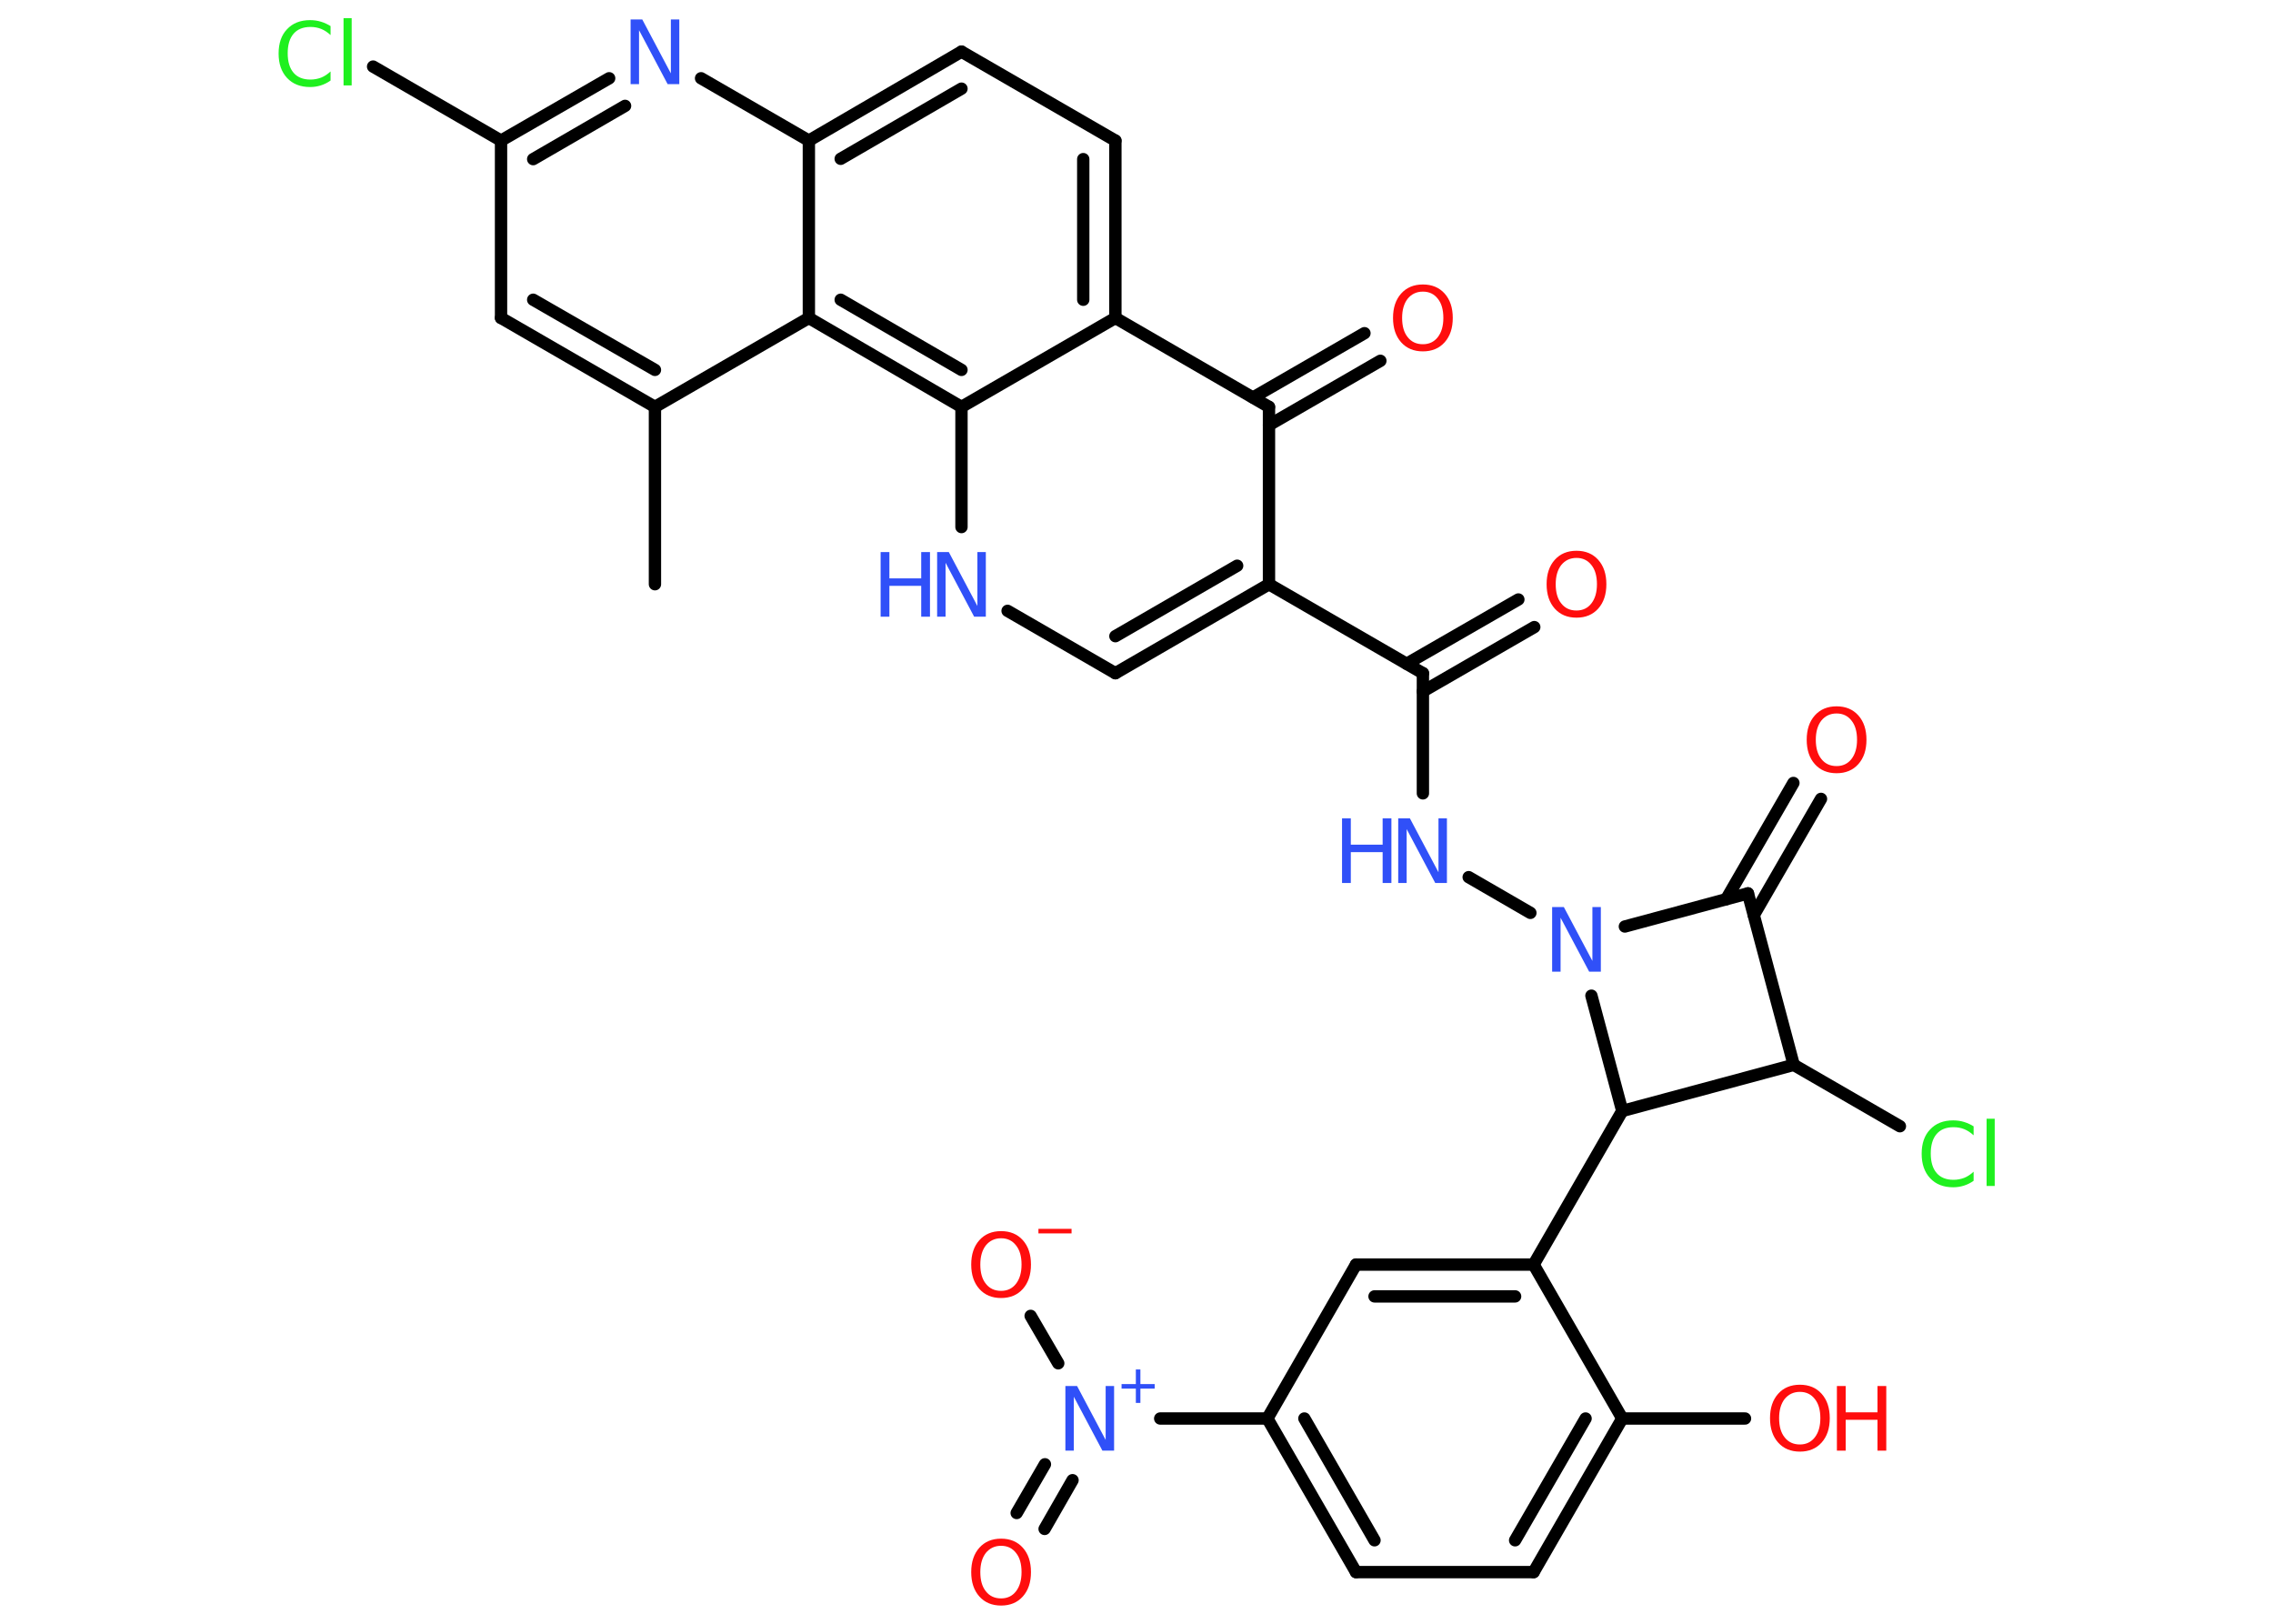 <?xml version='1.0' encoding='UTF-8'?>
<!DOCTYPE svg PUBLIC "-//W3C//DTD SVG 1.1//EN" "http://www.w3.org/Graphics/SVG/1.1/DTD/svg11.dtd">
<svg version='1.2' xmlns='http://www.w3.org/2000/svg' xmlns:xlink='http://www.w3.org/1999/xlink' width='70.0mm' height='50.0mm' viewBox='0 0 70.0 50.0'>
  <desc>Generated by the Chemistry Development Kit (http://github.com/cdk)</desc>
  <g stroke-linecap='round' stroke-linejoin='round' stroke='#000000' stroke-width='.38' fill='#FF0D0D'>
    <rect x='.0' y='.0' width='70.0' height='50.0' fill='#FFFFFF' stroke='none'/>
    <g id='mol1' class='mol'>
      <line id='mol1bnd1' class='bond' x1='20.17' y1='17.99' x2='20.17' y2='12.53'/>
      <g id='mol1bnd2' class='bond'>
        <line x1='15.43' y1='9.79' x2='20.17' y2='12.53'/>
        <line x1='16.42' y1='9.23' x2='20.17' y2='11.39'/>
      </g>
      <line id='mol1bnd3' class='bond' x1='15.43' y1='9.79' x2='15.43' y2='4.33'/>
      <line id='mol1bnd4' class='bond' x1='15.43' y1='4.33' x2='11.49' y2='2.05'/>
      <g id='mol1bnd5' class='bond'>
        <line x1='18.76' y1='2.41' x2='15.43' y2='4.33'/>
        <line x1='19.25' y1='3.26' x2='16.42' y2='4.9'/>
      </g>
      <line id='mol1bnd6' class='bond' x1='21.59' y1='2.41' x2='24.91' y2='4.33'/>
      <g id='mol1bnd7' class='bond'>
        <line x1='29.61' y1='1.59' x2='24.91' y2='4.33'/>
        <line x1='29.61' y1='2.73' x2='25.89' y2='4.89'/>
      </g>
      <line id='mol1bnd8' class='bond' x1='29.61' y1='1.59' x2='34.35' y2='4.33'/>
      <g id='mol1bnd9' class='bond'>
        <line x1='34.35' y1='9.79' x2='34.35' y2='4.33'/>
        <line x1='33.36' y1='9.23' x2='33.36' y2='4.9'/>
      </g>
      <line id='mol1bnd10' class='bond' x1='34.35' y1='9.79' x2='39.08' y2='12.53'/>
      <g id='mol1bnd11' class='bond'>
        <line x1='38.59' y1='12.24' x2='42.02' y2='10.26'/>
        <line x1='39.08' y1='13.09' x2='42.51' y2='11.11'/>
      </g>
      <line id='mol1bnd12' class='bond' x1='39.08' y1='12.53' x2='39.08' y2='17.99'/>
      <line id='mol1bnd13' class='bond' x1='39.08' y1='17.99' x2='43.82' y2='20.73'/>
      <g id='mol1bnd14' class='bond'>
        <line x1='43.32' y1='20.44' x2='46.76' y2='18.46'/>
        <line x1='43.82' y1='21.29' x2='47.25' y2='19.31'/>
      </g>
      <line id='mol1bnd15' class='bond' x1='43.82' y1='20.73' x2='43.82' y2='24.43'/>
      <line id='mol1bnd16' class='bond' x1='45.23' y1='27.01' x2='47.13' y2='28.11'/>
      <line id='mol1bnd17' class='bond' x1='50.04' y1='28.53' x2='53.83' y2='27.51'/>
      <g id='mol1bnd18' class='bond'>
        <line x1='53.16' y1='27.69' x2='55.23' y2='24.11'/>
        <line x1='54.01' y1='28.18' x2='56.08' y2='24.6'/>
      </g>
      <line id='mol1bnd19' class='bond' x1='53.83' y1='27.51' x2='55.24' y2='32.79'/>
      <line id='mol1bnd20' class='bond' x1='55.24' y1='32.79' x2='58.51' y2='34.68'/>
      <line id='mol1bnd21' class='bond' x1='55.24' y1='32.79' x2='49.96' y2='34.21'/>
      <line id='mol1bnd22' class='bond' x1='49.01' y1='30.66' x2='49.96' y2='34.21'/>
      <line id='mol1bnd23' class='bond' x1='49.96' y1='34.21' x2='47.23' y2='38.94'/>
      <g id='mol1bnd24' class='bond'>
        <line x1='47.23' y1='38.94' x2='41.76' y2='38.94'/>
        <line x1='46.66' y1='39.92' x2='42.33' y2='39.92'/>
      </g>
      <line id='mol1bnd25' class='bond' x1='41.76' y1='38.94' x2='39.03' y2='43.68'/>
      <line id='mol1bnd26' class='bond' x1='39.03' y1='43.68' x2='35.73' y2='43.68'/>
      <g id='mol1bnd27' class='bond'>
        <line x1='33.03' y1='45.58' x2='32.17' y2='47.08'/>
        <line x1='32.18' y1='45.09' x2='31.31' y2='46.59'/>
      </g>
      <line id='mol1bnd28' class='bond' x1='32.59' y1='41.98' x2='31.74' y2='40.52'/>
      <g id='mol1bnd29' class='bond'>
        <line x1='39.03' y1='43.68' x2='41.76' y2='48.41'/>
        <line x1='40.17' y1='43.68' x2='42.33' y2='47.43'/>
      </g>
      <line id='mol1bnd30' class='bond' x1='41.76' y1='48.41' x2='47.23' y2='48.41'/>
      <g id='mol1bnd31' class='bond'>
        <line x1='47.23' y1='48.41' x2='49.96' y2='43.68'/>
        <line x1='46.66' y1='47.43' x2='48.83' y2='43.68'/>
      </g>
      <line id='mol1bnd32' class='bond' x1='47.23' y1='38.94' x2='49.96' y2='43.68'/>
      <line id='mol1bnd33' class='bond' x1='49.96' y1='43.68' x2='53.74' y2='43.68'/>
      <g id='mol1bnd34' class='bond'>
        <line x1='34.35' y1='20.73' x2='39.08' y2='17.99'/>
        <line x1='34.35' y1='19.59' x2='38.1' y2='17.42'/>
      </g>
      <line id='mol1bnd35' class='bond' x1='34.35' y1='20.73' x2='31.03' y2='18.81'/>
      <line id='mol1bnd36' class='bond' x1='29.61' y1='16.23' x2='29.61' y2='12.53'/>
      <line id='mol1bnd37' class='bond' x1='34.35' y1='9.79' x2='29.61' y2='12.53'/>
      <g id='mol1bnd38' class='bond'>
        <line x1='24.91' y1='9.79' x2='29.61' y2='12.53'/>
        <line x1='25.89' y1='9.23' x2='29.61' y2='11.39'/>
      </g>
      <line id='mol1bnd39' class='bond' x1='20.17' y1='12.53' x2='24.91' y2='9.79'/>
      <line id='mol1bnd40' class='bond' x1='24.91' y1='4.33' x2='24.91' y2='9.79'/>
      <path id='mol1atm5' class='atom' d='M10.18 .8v.28q-.14 -.13 -.29 -.19q-.15 -.06 -.33 -.06q-.34 .0 -.52 .21q-.18 .21 -.18 .6q.0 .39 .18 .6q.18 .21 .52 .21q.17 .0 .33 -.06q.15 -.06 .29 -.19v.28q-.14 .1 -.3 .15q-.16 .05 -.33 .05q-.45 .0 -.71 -.28q-.26 -.28 -.26 -.75q.0 -.48 .26 -.75q.26 -.28 .71 -.28q.18 .0 .34 .05q.16 .05 .3 .14zM10.58 .56h.25v2.07h-.25v-2.07z' stroke='none' fill='#1FF01F'/>
      <path id='mol1atm6' class='atom' d='M19.42 .6h.36l.88 1.66v-1.66h.26v1.99h-.36l-.88 -1.66v1.66h-.26v-1.99z' stroke='none' fill='#3050F8'/>
      <path id='mol1atm12' class='atom' d='M43.82 8.98q-.29 .0 -.47 .22q-.17 .22 -.17 .59q.0 .38 .17 .59q.17 .22 .47 .22q.29 .0 .46 -.22q.17 -.22 .17 -.59q.0 -.38 -.17 -.59q-.17 -.22 -.46 -.22zM43.82 8.76q.42 .0 .67 .28q.25 .28 .25 .75q.0 .47 -.25 .75q-.25 .28 -.67 .28q-.42 .0 -.67 -.28q-.25 -.28 -.25 -.75q.0 -.47 .25 -.75q.25 -.28 .67 -.28z' stroke='none'/>
      <path id='mol1atm15' class='atom' d='M48.55 17.18q-.29 .0 -.47 .22q-.17 .22 -.17 .59q.0 .38 .17 .59q.17 .22 .47 .22q.29 .0 .46 -.22q.17 -.22 .17 -.59q.0 -.38 -.17 -.59q-.17 -.22 -.46 -.22zM48.55 16.96q.42 .0 .67 .28q.25 .28 .25 .75q.0 .47 -.25 .75q-.25 .28 -.67 .28q-.42 .0 -.67 -.28q-.25 -.28 -.25 -.75q.0 -.47 .25 -.75q.25 -.28 .67 -.28z' stroke='none'/>
      <g id='mol1atm16' class='atom'>
        <path d='M43.06 25.2h.36l.88 1.66v-1.66h.26v1.99h-.36l-.88 -1.66v1.66h-.26v-1.99z' stroke='none' fill='#3050F8'/>
        <path d='M41.33 25.2h.27v.81h.98v-.81h.27v1.99h-.27v-.95h-.98v.95h-.27v-1.99z' stroke='none' fill='#3050F8'/>
      </g>
      <path id='mol1atm17' class='atom' d='M47.8 27.93h.36l.88 1.66v-1.66h.26v1.99h-.36l-.88 -1.66v1.66h-.26v-1.99z' stroke='none' fill='#3050F8'/>
      <path id='mol1atm19' class='atom' d='M56.56 21.97q-.29 .0 -.47 .22q-.17 .22 -.17 .59q.0 .38 .17 .59q.17 .22 .47 .22q.29 .0 .46 -.22q.17 -.22 .17 -.59q.0 -.38 -.17 -.59q-.17 -.22 -.46 -.22zM56.56 21.75q.42 .0 .67 .28q.25 .28 .25 .75q.0 .47 -.25 .75q-.25 .28 -.67 .28q-.42 .0 -.67 -.28q-.25 -.28 -.25 -.75q.0 -.47 .25 -.75q.25 -.28 .67 -.28z' stroke='none'/>
      <path id='mol1atm21' class='atom' d='M60.78 34.68v.28q-.14 -.13 -.29 -.19q-.15 -.06 -.33 -.06q-.34 .0 -.52 .21q-.18 .21 -.18 .6q.0 .39 .18 .6q.18 .21 .52 .21q.17 .0 .33 -.06q.15 -.06 .29 -.19v.28q-.14 .1 -.3 .15q-.16 .05 -.33 .05q-.45 .0 -.71 -.28q-.26 -.28 -.26 -.75q.0 -.48 .26 -.75q.26 -.28 .71 -.28q.18 .0 .34 .05q.16 .05 .3 .14zM61.18 34.45h.25v2.07h-.25v-2.07z' stroke='none' fill='#1FF01F'/>
      <g id='mol1atm26' class='atom'>
        <path d='M32.81 42.68h.36l.88 1.66v-1.66h.26v1.99h-.36l-.88 -1.66v1.66h-.26v-1.99z' stroke='none' fill='#3050F8'/>
        <path d='M35.12 42.17v.45h.44v.14h-.44v.44h-.14v-.44h-.44v-.14h.44v-.45h.14z' stroke='none' fill='#3050F8'/>
      </g>
      <path id='mol1atm27' class='atom' d='M30.83 47.6q-.29 .0 -.47 .22q-.17 .22 -.17 .59q.0 .38 .17 .59q.17 .22 .47 .22q.29 .0 .46 -.22q.17 -.22 .17 -.59q.0 -.38 -.17 -.59q-.17 -.22 -.46 -.22zM30.83 47.38q.42 .0 .67 .28q.25 .28 .25 .75q.0 .47 -.25 .75q-.25 .28 -.67 .28q-.42 .0 -.67 -.28q-.25 -.28 -.25 -.75q.0 -.47 .25 -.75q.25 -.28 .67 -.28z' stroke='none'/>
      <g id='mol1atm28' class='atom'>
        <path d='M30.83 38.13q-.29 .0 -.47 .22q-.17 .22 -.17 .59q.0 .38 .17 .59q.17 .22 .47 .22q.29 .0 .46 -.22q.17 -.22 .17 -.59q.0 -.38 -.17 -.59q-.17 -.22 -.46 -.22zM30.83 37.91q.42 .0 .67 .28q.25 .28 .25 .75q.0 .47 -.25 .75q-.25 .28 -.67 .28q-.42 .0 -.67 -.28q-.25 -.28 -.25 -.75q.0 -.47 .25 -.75q.25 -.28 .67 -.28z' stroke='none'/>
        <path d='M31.98 37.84h1.02v.14h-1.02v-.14z' stroke='none'/>
      </g>
      <g id='mol1atm32' class='atom'>
        <path d='M55.43 42.86q-.29 .0 -.47 .22q-.17 .22 -.17 .59q.0 .38 .17 .59q.17 .22 .47 .22q.29 .0 .46 -.22q.17 -.22 .17 -.59q.0 -.38 -.17 -.59q-.17 -.22 -.46 -.22zM55.43 42.64q.42 .0 .67 .28q.25 .28 .25 .75q.0 .47 -.25 .75q-.25 .28 -.67 .28q-.42 .0 -.67 -.28q-.25 -.28 -.25 -.75q.0 -.47 .25 -.75q.25 -.28 .67 -.28z' stroke='none'/>
        <path d='M56.57 42.68h.27v.81h.98v-.81h.27v1.99h-.27v-.95h-.98v.95h-.27v-1.99z' stroke='none'/>
      </g>
      <g id='mol1atm34' class='atom'>
        <path d='M28.86 17.0h.36l.88 1.66v-1.66h.26v1.99h-.36l-.88 -1.66v1.66h-.26v-1.99z' stroke='none' fill='#3050F8'/>
        <path d='M27.12 17.0h.27v.81h.98v-.81h.27v1.99h-.27v-.95h-.98v.95h-.27v-1.99z' stroke='none' fill='#3050F8'/>
      </g>
    </g>
  </g>
</svg>
